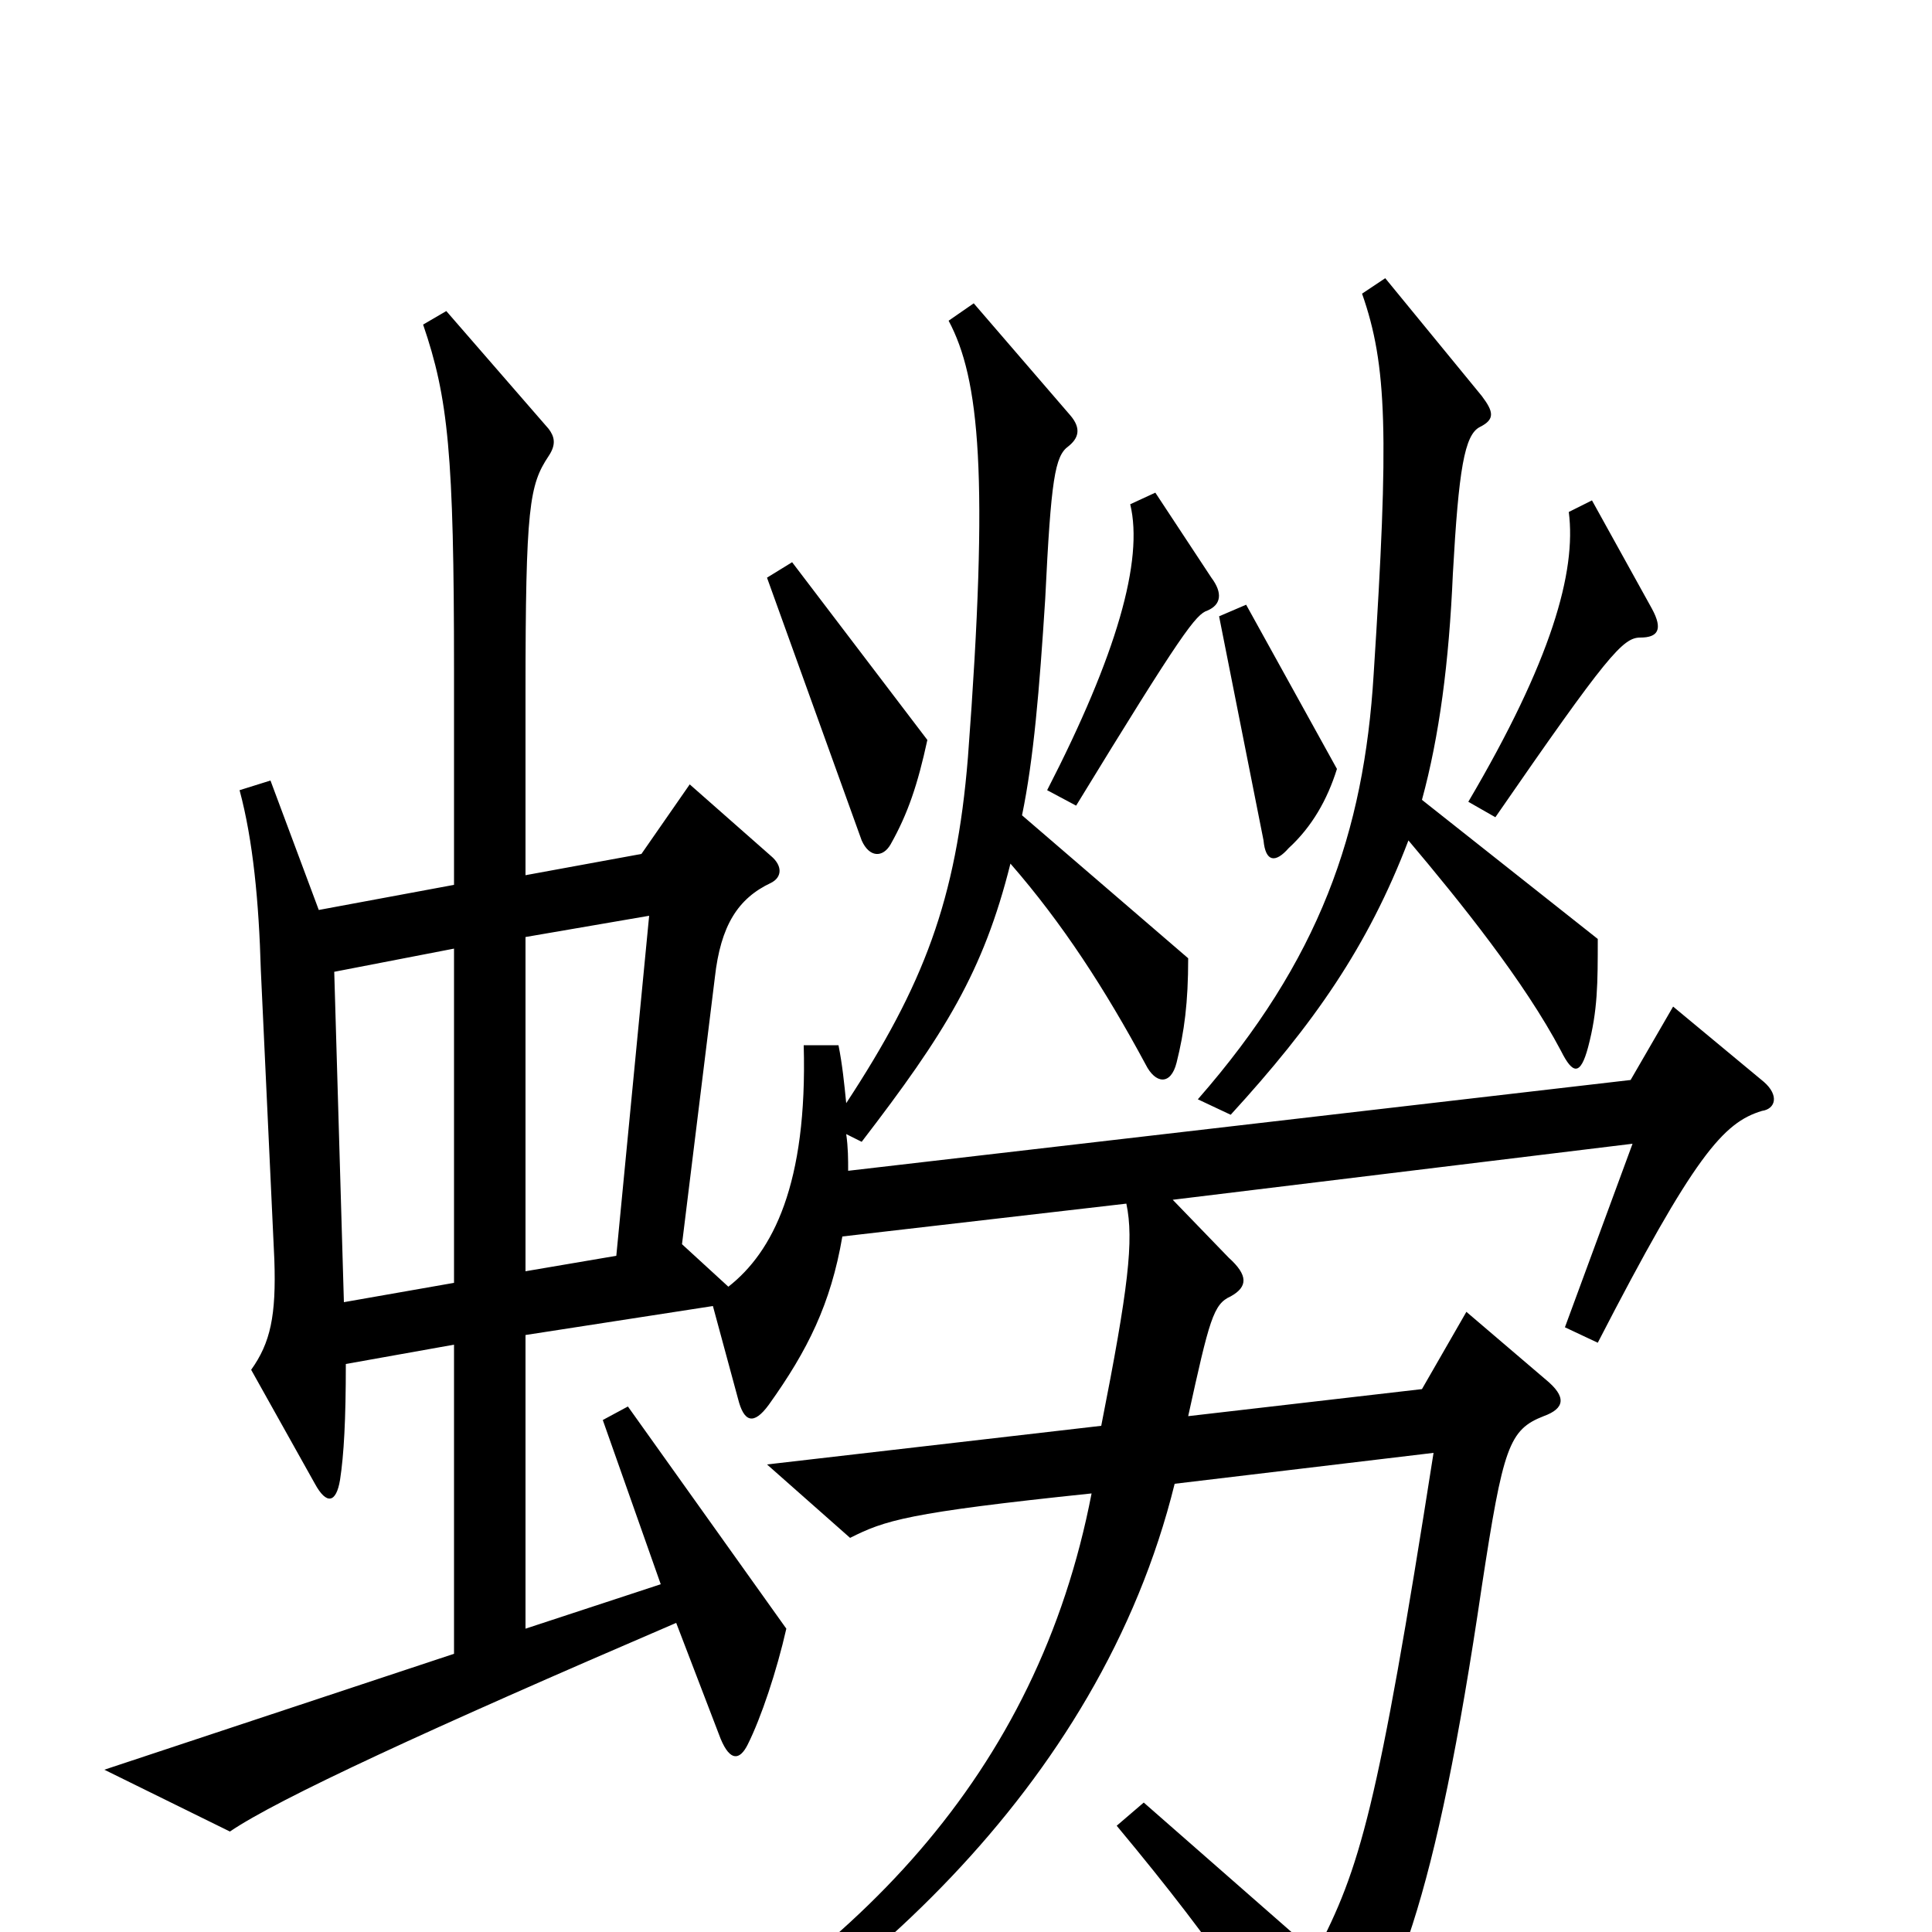 <svg xmlns="http://www.w3.org/2000/svg" viewBox="0 -1000 1000 1000">
	<path fill="#000000" d="M627 -701L598 -745L585 -739C592 -710 578 -661 542 -591L557 -583C612 -673 619 -682 625 -684C632 -687 633 -693 627 -701ZM855 -685L824 -741L812 -735C816 -704 803 -658 760 -585L774 -577C832 -661 840 -670 849 -670C858 -670 861 -674 855 -685ZM827 -514L736 -586C745 -619 750 -657 752 -703C755 -757 758 -775 766 -779C774 -783 773 -787 767 -795L717 -856L705 -848C718 -811 719 -775 711 -651C706 -569 683 -503 620 -431L637 -423C680 -470 708 -510 729 -565C756 -533 789 -492 808 -456C814 -444 818 -443 822 -458C827 -477 827 -491 827 -514ZM480 -617L410 -709L397 -701L446 -565C450 -556 457 -556 461 -563C470 -579 475 -594 480 -617ZM692 -602L645 -687L631 -681L654 -565C655 -554 660 -553 667 -561C679 -572 687 -586 692 -602ZM913 -440L866 -479L844 -441L439 -394C439 -400 439 -406 438 -413L446 -409C489 -465 509 -497 523 -553C550 -522 572 -488 593 -449C598 -439 606 -438 609 -450C613 -466 615 -481 615 -504L529 -578C535 -607 538 -643 541 -690C544 -752 546 -764 553 -769C558 -773 560 -778 554 -785L504 -843L491 -834C507 -804 512 -754 501 -608C495 -534 478 -490 438 -429C437 -439 436 -449 434 -459H416C418 -387 400 -352 377 -334L353 -356L370 -494C373 -521 382 -535 399 -543C405 -546 405 -552 399 -557L357 -594L332 -558L272 -547V-641C272 -738 274 -749 284 -764C288 -770 287 -774 284 -778L231 -839L219 -832C232 -794 235 -765 235 -653V-542L165 -529L140 -596L124 -591C131 -565 134 -533 135 -498L142 -348C143 -319 140 -305 130 -291L163 -232C169 -221 174 -222 176 -234C178 -247 179 -265 179 -294L235 -304V-144L54 -84L119 -52C144 -69 222 -105 350 -160L373 -100C378 -88 383 -89 387 -97C394 -111 402 -135 407 -157L325 -272L312 -265L342 -180L272 -157V-309L369 -324L382 -276C385 -264 390 -262 398 -273C418 -301 430 -325 436 -360L583 -377C587 -358 584 -333 570 -262L397 -242L440 -204C458 -213 469 -217 565 -227C537 -82 443 16 303 88L311 105C438 40 569 -74 608 -232L742 -248C713 -63 704 -33 681 11L592 -67L578 -55C633 11 657 49 672 80C675 86 684 87 687 82C722 38 743 -16 767 -179C778 -251 781 -260 799 -267C810 -271 811 -277 800 -286L759 -321L736 -281L615 -267C626 -317 628 -325 637 -329C646 -334 646 -340 636 -349L607 -379L845 -408L810 -313L827 -305C877 -402 892 -419 912 -425C919 -426 921 -433 913 -440ZM336 -526L319 -350L272 -342V-515ZM235 -336L178 -326L173 -497L235 -509Z"/>
</svg>